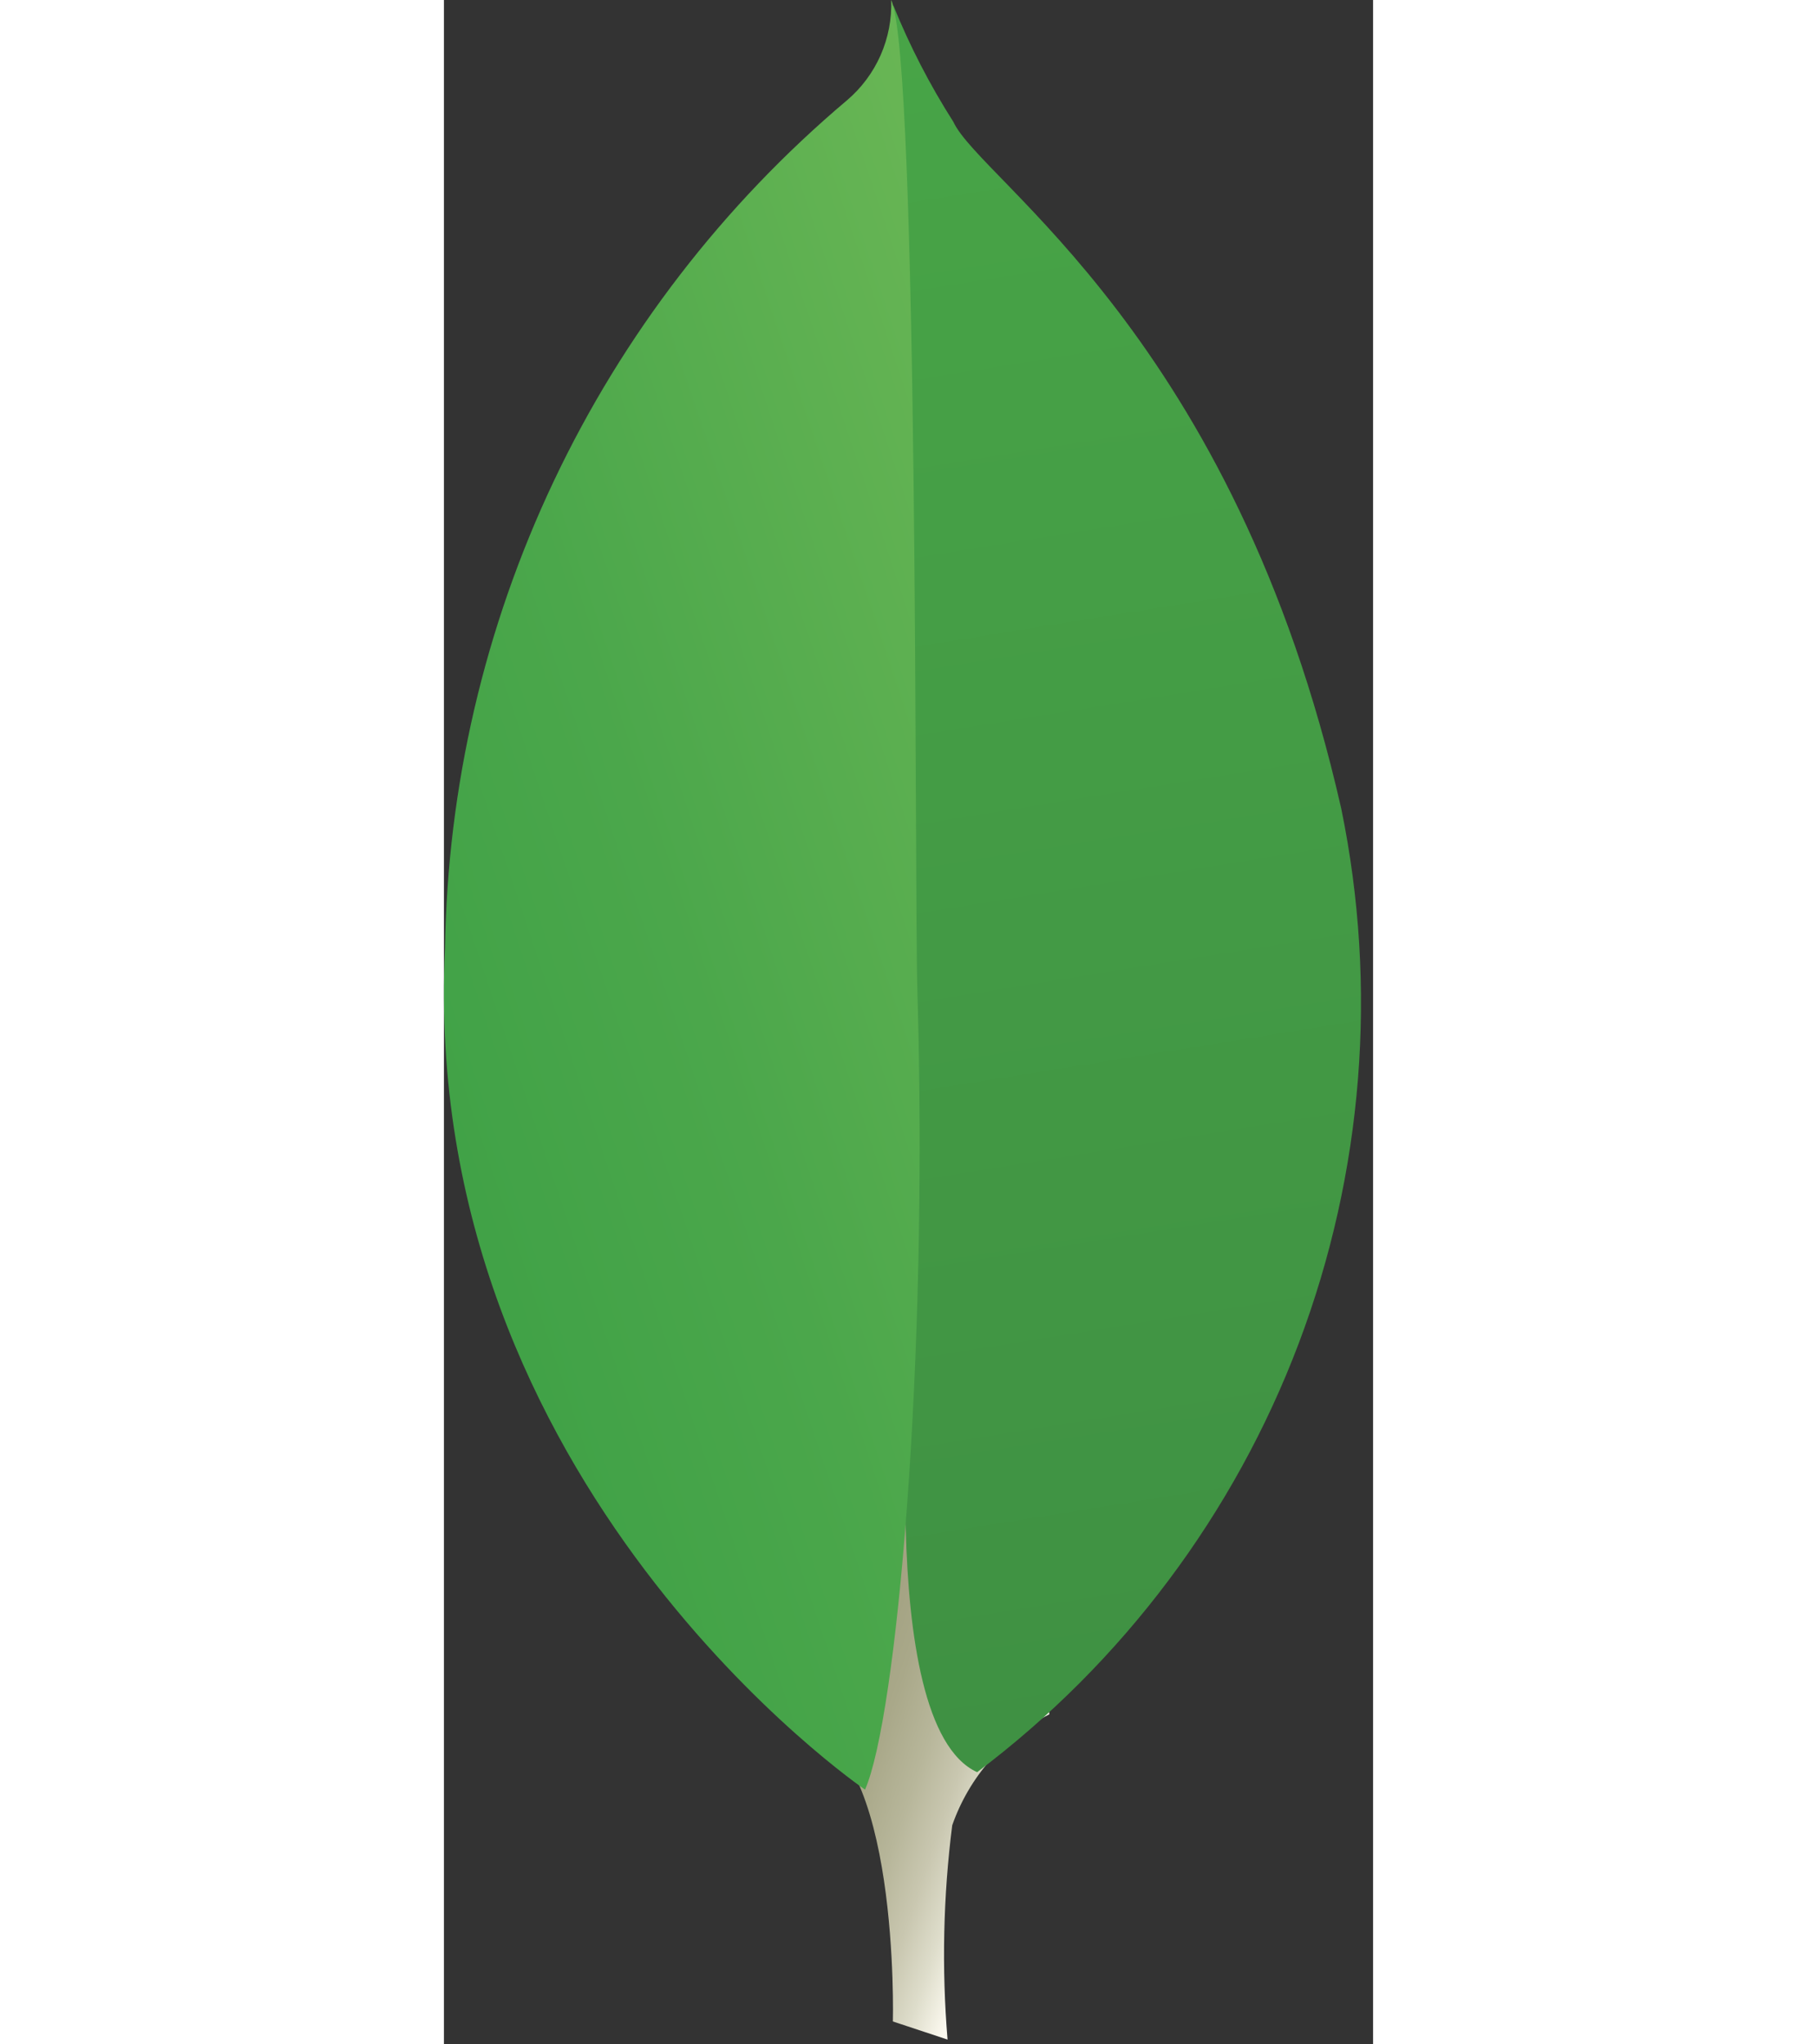 <svg width="40" height="45" viewBox="0 0 40 88" fill="none" xmlns="http://www.w3.org/2000/svg">
<rect x="0" y="0" width="40" height="88" fill="#333333" stroke="none"/>
<path d="M21.681 87.794L19.327 87.014C19.327 87.014 19.64 75.099 15.329 74.261C12.507 70.975 15.746 -66.025 26.062 73.794C24.105 74.787 22.607 76.498 21.882 78.57C21.494 81.629 21.426 84.721 21.681 87.794Z" fill="url(#paint0_linear_5_32)"/>
<path d="M22.954 76.284C29.224 71.564 34.026 65.162 36.801 57.822C39.576 50.481 40.211 42.504 38.632 34.817C34.023 14.483 23.108 7.798 21.932 5.246C20.918 3.656 20.052 1.977 19.345 0.229L20.214 56.885C20.214 56.885 18.414 74.199 22.954 76.284Z" fill="url(#paint1_linear_5_32)"/>
<path d="M18.129 77.036C18.129 77.036 -1.064 63.965 0.046 40.84C0.15 33.869 1.748 27.001 4.734 20.7C7.719 14.399 12.022 8.813 17.351 4.318C17.974 3.788 18.469 3.125 18.799 2.377C19.128 1.629 19.284 0.817 19.255 0C20.449 2.571 20.255 38.388 20.38 42.577C20.866 58.872 19.474 73.96 18.129 77.036Z" fill="url(#paint2_linear_5_32)"/>
<defs>
<linearGradient id="paint0_linear_5_32" x1="5.852" y1="44.688" x2="32.917" y2="53.873" gradientUnits="userSpaceOnUse">
<stop offset="0.231" stop-color="#999875"/>
<stop offset="0.563" stop-color="#9B9977"/>
<stop offset="0.683" stop-color="#A09F7E"/>
<stop offset="0.768" stop-color="#A9A889"/>
<stop offset="0.837" stop-color="#B7B69A"/>
<stop offset="0.896" stop-color="#C9C7B0"/>
<stop offset="0.948" stop-color="#DEDDCB"/>
<stop offset="0.994" stop-color="#F8F6EB"/>
<stop offset="1" stop-color="#FBF9EF"/>
</linearGradient>
<linearGradient id="paint1_linear_5_32" x1="15.777" y1="-0.176" x2="27.742" y2="74.54" gradientUnits="userSpaceOnUse">
<stop stop-color="#48A547"/>
<stop offset="1" stop-color="#3F9143"/>
</linearGradient>
<linearGradient id="paint2_linear_5_32" x1="-1.605" y1="43.129" x2="30.505" y2="32.376" gradientUnits="userSpaceOnUse">
<stop stop-color="#41A247"/>
<stop offset="0.352" stop-color="#4BA74B"/>
<stop offset="0.956" stop-color="#67B554"/>
<stop offset="1" stop-color="#69B655"/>
</linearGradient>
</defs>
</svg>
